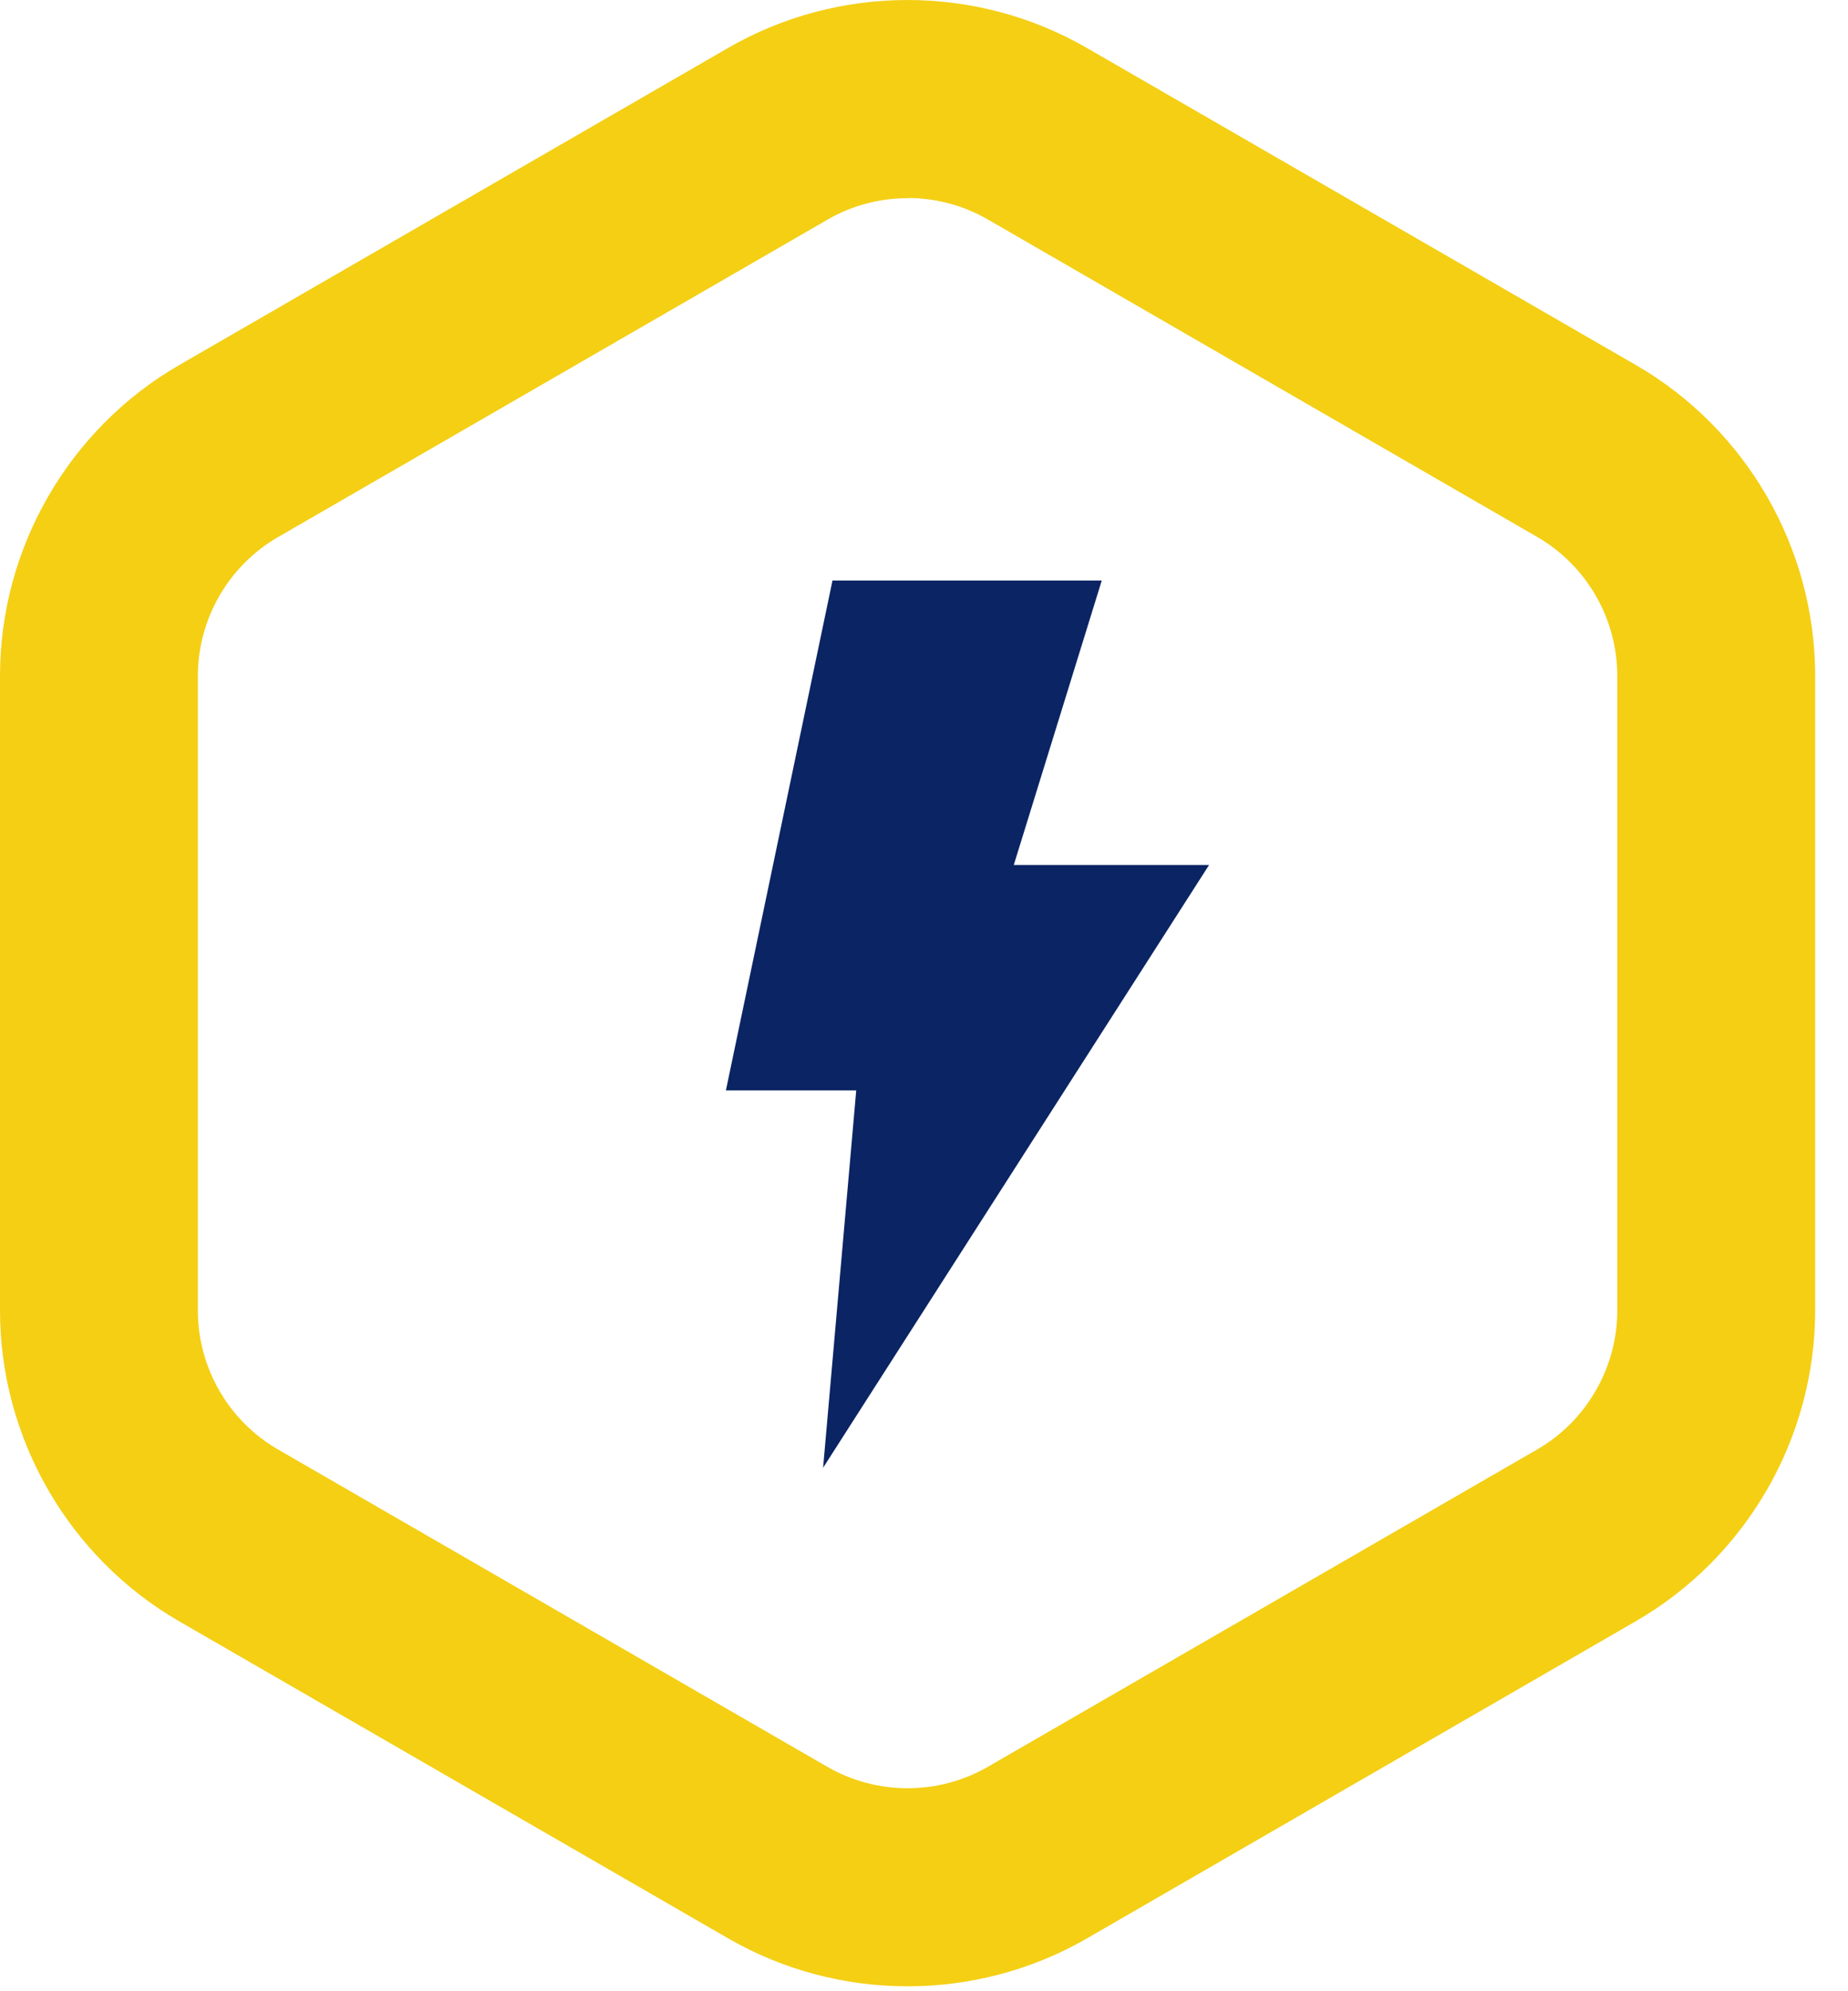 <svg width="52" height="56" viewBox="0 0 52 56" fill="none" xmlns="http://www.w3.org/2000/svg">
<path d="M25.538 55.862C23.793 55.862 22.047 55.412 20.494 54.516L5.044 45.598C1.932 43.8 0 40.45 0 36.855V19.008C0 15.414 1.932 12.063 5.044 10.266L20.488 1.348C23.601 -0.449 27.47 -0.449 30.582 1.348L46.031 10.266C49.144 12.063 51.076 15.414 51.076 19.008V36.85C51.076 40.444 49.144 43.795 46.031 45.593L30.582 54.516C29.029 55.412 27.283 55.862 25.538 55.862ZM25.538 5.574C24.756 5.574 23.974 5.776 23.28 6.18L7.826 15.103C6.432 15.906 5.567 17.408 5.567 19.014V36.855C5.567 38.466 6.432 39.963 7.826 40.766L23.28 49.689C24.673 50.492 26.403 50.492 27.796 49.689L43.25 40.766C44.643 39.963 45.508 38.461 45.508 36.855V19.008C45.508 17.398 44.643 15.901 43.25 15.098L27.801 6.175C27.102 5.771 26.325 5.569 25.543 5.569L25.538 5.574Z" fill="#F4CF14"/>
<path d="M34.026 24.327H28.526L31.002 16.326H23.425L20.426 30.666H24.093L23.161 41.278L34.021 24.327H34.026Z" fill="#0B2463"/>
</svg>

